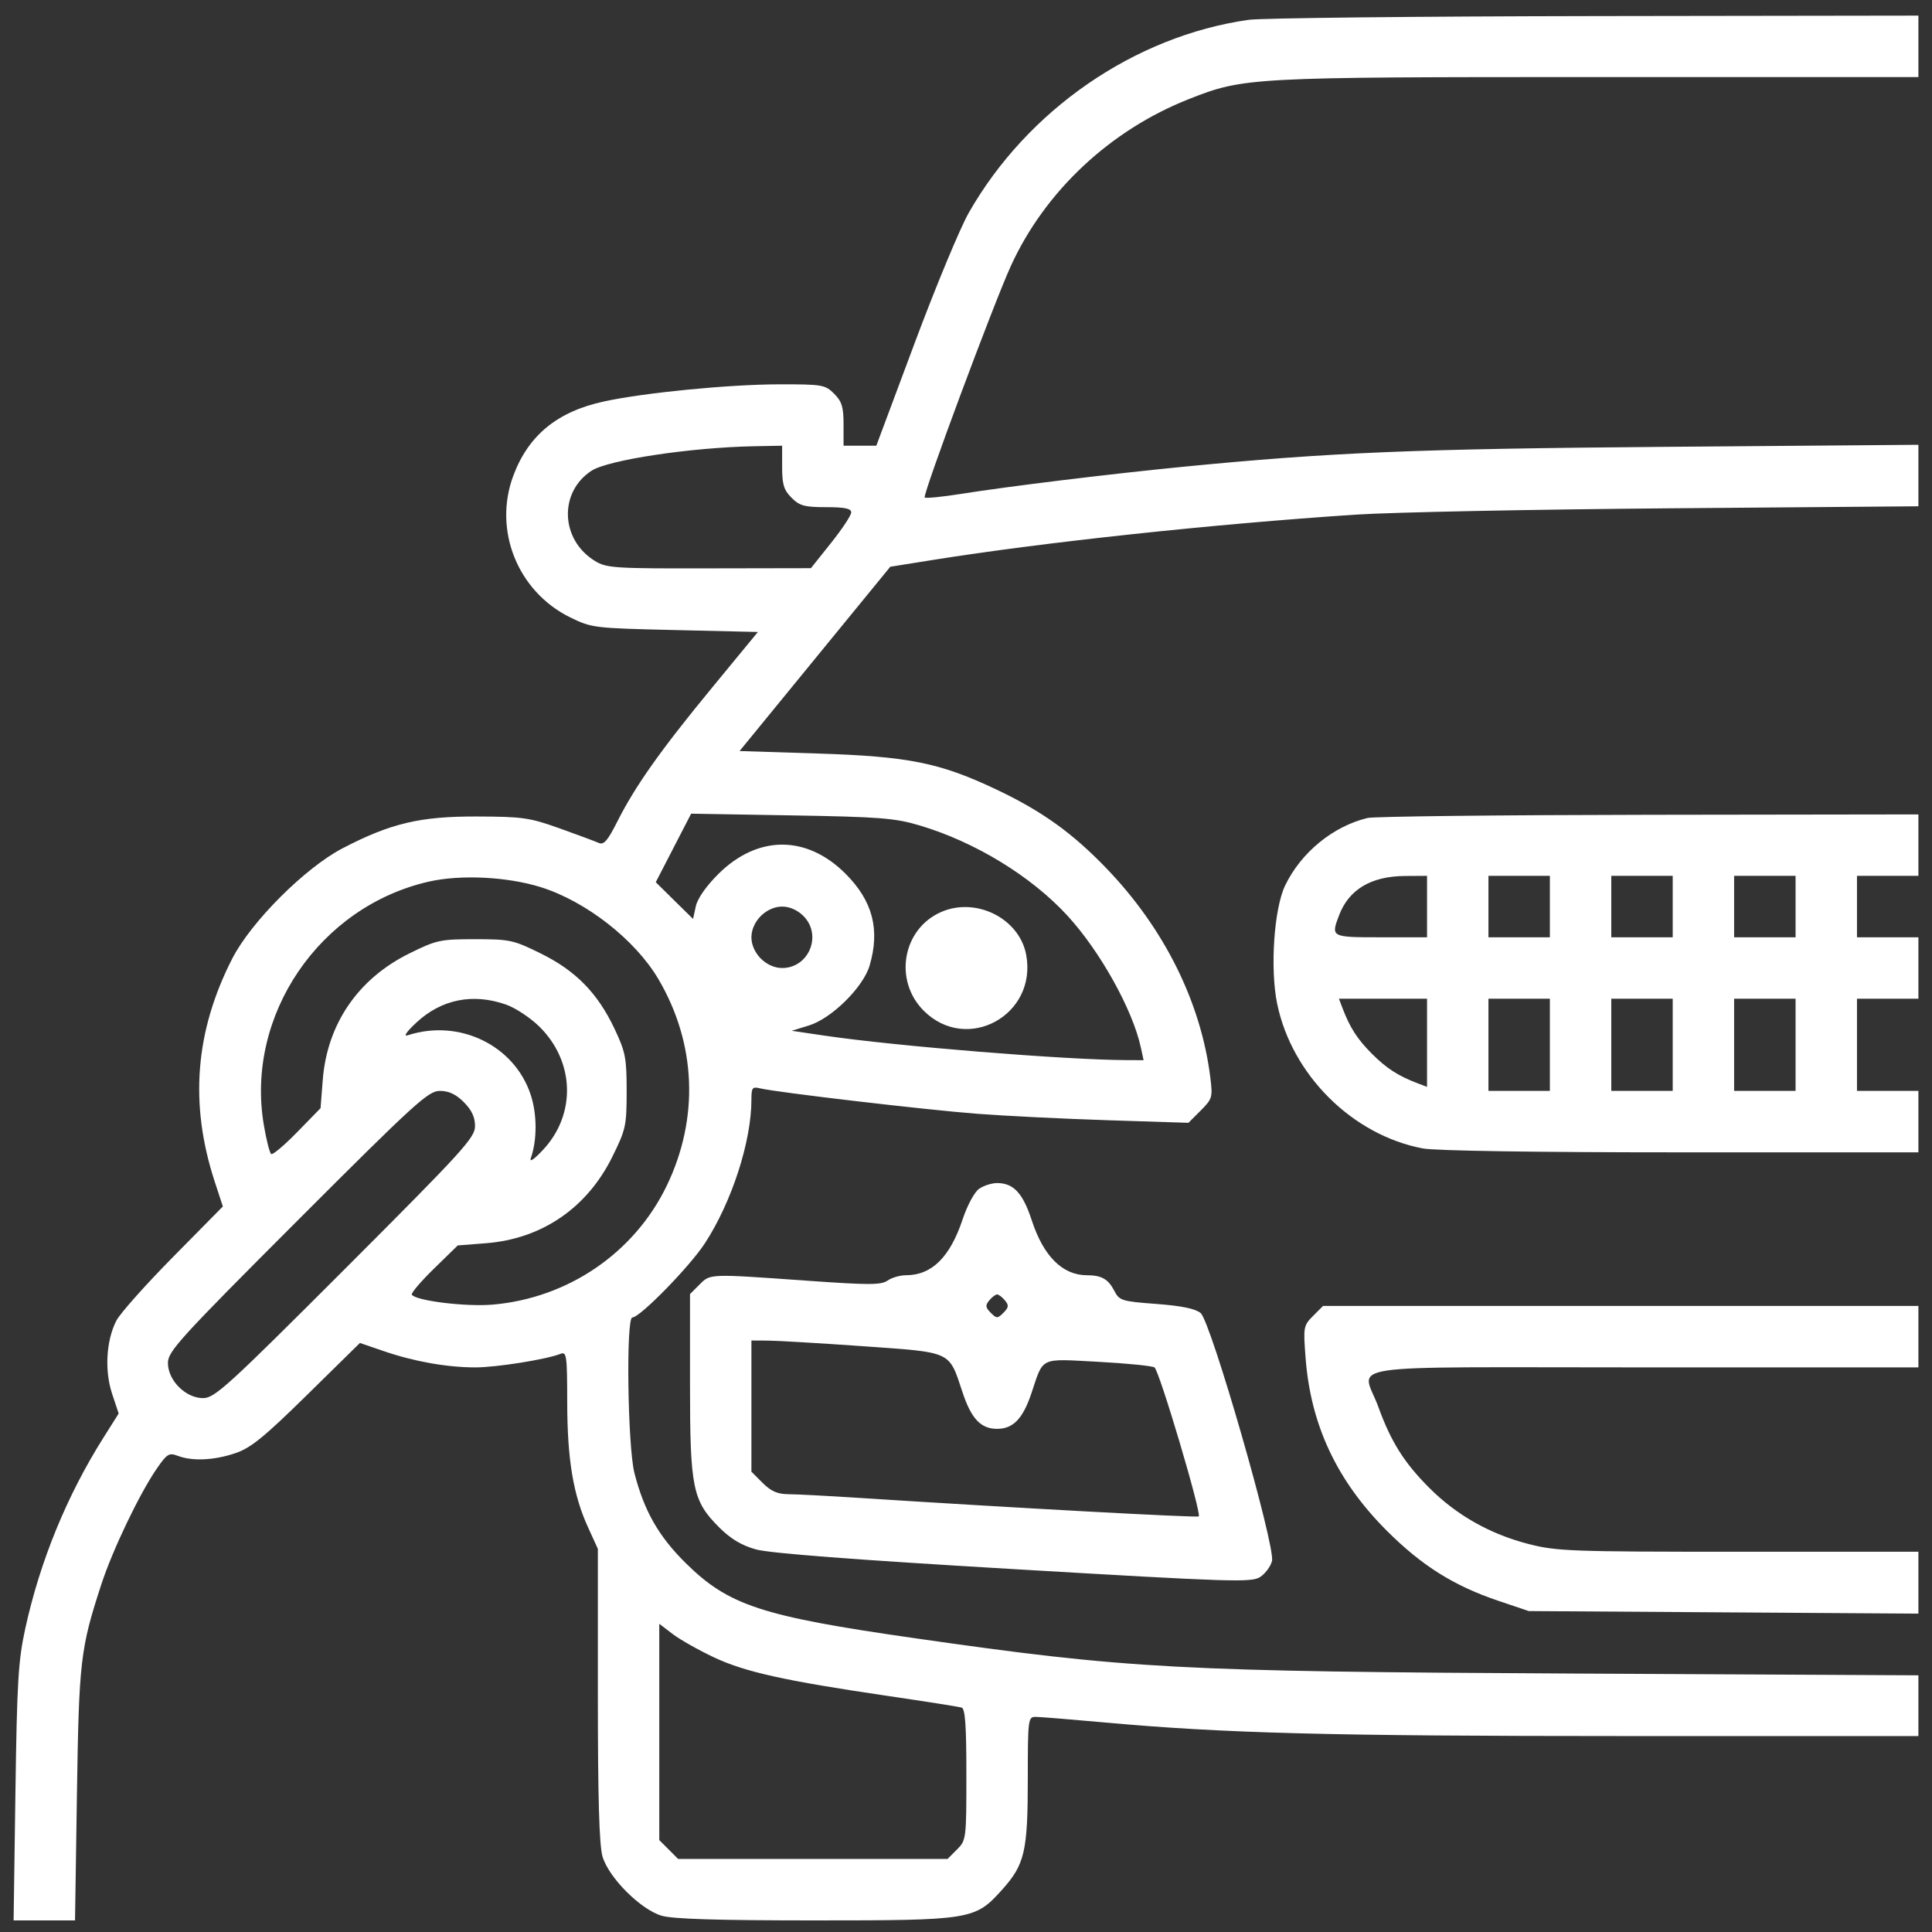 <?xml version="1.0" encoding="UTF-8" standalone="no"?><svg width='71' height='71' viewBox='0 0 71 71' fill='none' xmlns='http://www.w3.org/2000/svg'>
<rect x="0" y="0" width="71" height="71" fill="#333333" stroke="none"/>
<path fill-rule='evenodd' clip-rule='evenodd' d='M45.883 0.729C41.686 1.328 37.755 4.04 35.601 7.821C35.28 8.384 34.385 10.54 33.611 12.613L32.204 16.38H31.602H31V15.598C31 14.955 30.938 14.753 30.654 14.469C30.325 14.14 30.223 14.122 28.643 14.124C26.804 14.126 23.7 14.428 22.202 14.752C20.485 15.123 19.421 15.992 18.865 17.479C18.116 19.479 19.023 21.739 20.952 22.687C21.744 23.076 21.82 23.085 24.806 23.154L27.852 23.225L26.168 25.271C24.27 27.577 23.347 28.882 22.688 30.188C22.326 30.905 22.19 31.061 21.998 30.975C21.867 30.916 21.22 30.676 20.561 30.44C19.464 30.048 19.204 30.011 17.527 30.006C15.441 29.998 14.358 30.254 12.59 31.174C11.219 31.886 9.23 33.873 8.539 35.221C7.166 37.899 6.956 40.576 7.894 43.434L8.19 44.337L6.352 46.2C5.341 47.225 4.405 48.277 4.273 48.538C3.901 49.269 3.838 50.373 4.12 51.221L4.361 51.947L3.801 52.834C2.464 54.952 1.477 57.357 0.935 59.82C0.671 61.019 0.625 61.77 0.567 65.881L0.5 70.574H1.628H2.757L2.827 65.952C2.901 61.032 2.953 60.587 3.724 58.225C4.136 56.961 5.123 54.899 5.759 53.975C6.139 53.423 6.212 53.379 6.536 53.502C7.07 53.705 7.868 53.668 8.65 53.403C9.218 53.211 9.701 52.818 11.286 51.261L13.227 49.353L14.107 49.655C15.217 50.036 16.431 50.251 17.47 50.251C18.241 50.251 20.072 49.96 20.596 49.754C20.823 49.664 20.843 49.804 20.845 51.542C20.848 53.637 21.066 54.94 21.614 56.137L21.971 56.919V62.283C21.971 66.083 22.021 67.817 22.143 68.229C22.372 69.004 23.54 70.173 24.315 70.402C24.723 70.523 26.383 70.574 29.898 70.574C35.706 70.574 35.831 70.553 36.826 69.447C37.66 68.518 37.771 68.04 37.771 65.371C37.771 63.194 37.783 63.094 38.051 63.094C38.205 63.094 39.364 63.188 40.626 63.302C44.992 63.697 48.892 63.799 59.673 63.799L70.5 63.8V62.683V61.567L57.839 61.502C43.267 61.428 41.467 61.331 33.539 60.192C27.986 59.395 26.775 58.996 25.206 57.449C24.206 56.463 23.672 55.528 23.316 54.138C23.065 53.161 23.001 48.417 23.238 48.417C23.519 48.417 25.346 46.547 25.906 45.688C26.893 44.172 27.614 41.947 27.614 40.415C27.614 39.971 27.648 39.927 27.931 39.996C28.53 40.142 34.032 40.787 35.899 40.93C36.925 41.009 39.095 41.116 40.72 41.168L43.674 41.263L44.124 40.813C44.554 40.382 44.57 40.328 44.477 39.584C44.133 36.836 42.788 34.125 40.673 31.924C39.412 30.611 38.294 29.809 36.616 29.014C34.536 28.028 33.388 27.797 30.041 27.691L27.179 27.6L29.948 24.214L32.717 20.828L34.267 20.58C38.358 19.926 44.599 19.257 49.833 18.912C51.152 18.825 56.342 18.721 61.366 18.68L70.5 18.606V17.476V16.346L61.224 16.421C52.005 16.494 48.877 16.624 43.414 17.16C40.778 17.419 37.036 17.876 35.312 18.151C34.618 18.261 34.02 18.32 33.983 18.282C33.896 18.196 36.513 11.165 37.15 9.77C38.404 7.025 40.803 4.779 43.696 3.639C45.713 2.844 45.931 2.832 58.736 2.832H70.5V1.703V0.574L58.615 0.591C52.078 0.601 46.348 0.663 45.883 0.729ZM28.743 17.163C28.743 17.806 28.805 18.008 29.089 18.292C29.386 18.589 29.566 18.638 30.359 18.638C31.045 18.638 31.282 18.688 31.282 18.831C31.282 18.937 30.949 19.441 30.541 19.952L29.801 20.88L26.062 20.887C22.572 20.895 22.293 20.877 21.864 20.615C20.596 19.841 20.528 18.092 21.735 17.301C22.343 16.902 25.39 16.443 27.72 16.399L28.743 16.38V17.163ZM33.795 30.334C35.827 30.937 37.892 32.197 39.226 33.648C40.429 34.956 41.628 37.11 41.927 38.502L42.026 38.961L41.415 38.959C39.158 38.951 32.926 38.447 30.294 38.058L29.095 37.881L29.73 37.685C30.562 37.428 31.721 36.283 31.957 35.487C32.348 34.164 32.072 33.109 31.075 32.111C29.644 30.68 27.842 30.683 26.397 32.121C25.952 32.563 25.634 33.019 25.571 33.305L25.469 33.77L24.784 33.096L24.099 32.421L24.749 31.161L25.399 29.902L29.081 29.965C32.334 30.02 32.883 30.063 33.795 30.334ZM50.256 30.06C48.986 30.367 47.812 31.329 47.229 32.54C46.818 33.392 46.669 35.606 46.936 36.892C47.479 39.507 49.702 41.714 52.286 42.204C52.751 42.292 56.427 42.348 61.773 42.348H70.5V41.219V40.09H69.371H68.243V38.396V36.703H69.371H70.5V35.574V34.445H69.371H68.243V33.316V32.187H69.371H70.5V31.058V29.929L60.59 29.943C55.139 29.951 50.489 30.004 50.256 30.06ZM19.865 32.6C21.528 33.117 23.342 34.533 24.195 35.98C25.587 38.343 25.699 41.088 24.506 43.567C23.314 46.043 20.873 47.71 18.094 47.945C17.108 48.028 15.272 47.801 15.134 47.578C15.1 47.523 15.466 47.093 15.947 46.623L16.822 45.769L17.858 45.688C19.91 45.529 21.574 44.392 22.502 42.512C23 41.505 23.029 41.37 23.029 40.097C23.029 38.877 22.987 38.66 22.583 37.806C21.961 36.494 21.162 35.677 19.878 35.042C18.87 34.544 18.737 34.515 17.457 34.515C16.177 34.515 16.043 34.544 15.036 35.042C13.157 35.971 12.02 37.636 11.861 39.689L11.78 40.725L10.926 41.6C10.457 42.082 10.025 42.447 9.968 42.411C9.911 42.376 9.787 41.892 9.694 41.335C9.016 37.317 11.737 33.312 15.764 32.398C16.93 32.134 18.634 32.218 19.865 32.6ZM52.443 33.316V34.445H50.75C48.911 34.445 48.905 34.442 49.208 33.642C49.569 32.688 50.384 32.201 51.632 32.192L52.443 32.187V33.316ZM56.957 33.316V34.445H55.828H54.7V33.316V32.187H55.828H56.957V33.316ZM61.471 33.316V34.445H60.343H59.214V33.316V32.187H60.343H61.471V33.316ZM65.986 33.316V34.445H64.857H63.728V33.316V32.187H64.857H65.986V33.316ZM29.525 33.662C30.225 34.362 29.729 35.574 28.743 35.574C28.468 35.574 28.179 35.446 27.96 35.227C27.742 35.009 27.614 34.72 27.614 34.445C27.614 34.17 27.742 33.881 27.96 33.662C28.179 33.444 28.468 33.316 28.743 33.316C29.017 33.316 29.307 33.444 29.525 33.662ZM34.59 33.514C33.167 34.135 32.831 36.027 33.946 37.143C35.531 38.728 38.128 37.308 37.711 35.084C37.461 33.754 35.874 32.955 34.59 33.514ZM18.603 36.92C18.942 37.04 19.488 37.401 19.815 37.721C21.121 39.002 21.183 40.942 19.959 42.253C19.631 42.605 19.449 42.729 19.508 42.56C19.743 41.889 19.74 40.945 19.5 40.224C18.898 38.41 16.872 37.432 14.988 38.045C14.813 38.102 14.931 37.926 15.298 37.583C16.221 36.721 17.379 36.489 18.603 36.92ZM52.443 38.322V39.942L52.089 39.807C51.382 39.538 50.951 39.26 50.419 38.727C49.887 38.196 49.608 37.764 49.34 37.057L49.205 36.703H50.824H52.443V38.322ZM56.957 38.396V40.09H55.828H54.7V38.396V36.703H55.828H56.957V38.396ZM61.471 38.396V40.09H60.343H59.214V38.396V36.703H60.343H61.471V38.396ZM65.986 38.396V40.09H64.857H63.728V38.396V36.703H64.857H65.986V38.396ZM17.044 40.502C17.334 40.792 17.457 41.054 17.457 41.382C17.457 41.808 17.032 42.274 12.693 46.615C8.355 50.955 7.888 51.38 7.463 51.38C6.821 51.38 6.171 50.73 6.171 50.088C6.171 49.663 6.596 49.196 10.934 44.855C15.273 40.515 15.74 40.09 16.165 40.09C16.493 40.09 16.755 40.213 17.044 40.502ZM35.98 43.689C35.81 43.808 35.546 44.298 35.376 44.81C34.913 46.201 34.242 46.864 33.295 46.864C33.076 46.864 32.771 46.952 32.618 47.06C32.38 47.226 31.936 47.227 29.659 47.065C26.034 46.808 26.108 46.805 25.703 47.211L25.357 47.557V50.855C25.357 54.687 25.451 55.151 26.426 56.127C26.852 56.553 27.248 56.791 27.78 56.94C28.285 57.081 31.386 57.319 37.249 57.664C45.29 58.138 45.994 58.161 46.311 57.953C46.5 57.829 46.695 57.565 46.745 57.367C46.879 56.832 44.5 48.565 44.122 48.253C43.928 48.093 43.418 47.988 42.493 47.919C41.21 47.822 41.137 47.799 40.945 47.428C40.726 47.005 40.476 46.864 39.939 46.864C39.05 46.864 38.348 46.166 37.919 44.853C37.589 43.844 37.248 43.477 36.643 43.477C36.444 43.477 36.146 43.572 35.98 43.689ZM36.931 47.789C37.081 47.969 37.071 48.048 36.877 48.242C36.658 48.461 36.627 48.461 36.408 48.242C36.214 48.048 36.205 47.969 36.355 47.789C36.455 47.668 36.584 47.57 36.643 47.57C36.701 47.57 36.831 47.668 36.931 47.789ZM48.255 48.359C47.902 48.713 47.892 48.767 47.98 49.906C48.169 52.373 49.13 54.418 50.961 56.25C52.244 57.533 53.421 58.274 55.053 58.825L56.181 59.206L63.341 59.253L70.5 59.3V58.163V57.026H63.892C57.749 57.026 57.207 57.006 56.183 56.744C54.764 56.38 53.531 55.685 52.525 54.678C51.602 53.755 51.12 52.988 50.655 51.708C50.061 50.071 48.856 50.251 60.413 50.251H70.5V49.122V47.993H59.561H48.621L48.255 48.359ZM31.705 49.472C35.023 49.707 34.862 49.632 35.374 51.171C35.696 52.141 36.046 52.509 36.643 52.509C37.232 52.509 37.589 52.139 37.903 51.204C38.358 49.847 38.181 49.931 40.348 50.045C41.398 50.101 42.333 50.194 42.426 50.251C42.6 50.358 44.163 55.617 44.054 55.727C44 55.781 37.225 55.412 31.494 55.042C30.407 54.972 29.276 54.913 28.979 54.911C28.573 54.909 28.337 54.806 28.026 54.496L27.614 54.084V51.673V49.263L28.214 49.266C28.543 49.267 30.115 49.36 31.705 49.472ZM26.238 60.907C27.379 61.444 28.833 61.767 32.622 62.324C34.019 62.53 35.241 62.722 35.338 62.751C35.47 62.79 35.514 63.407 35.514 65.213C35.514 67.584 35.508 67.629 35.168 67.969L34.822 68.316H29.871H24.921L24.575 67.969L24.228 67.623V63.648V59.673L24.721 60.05C24.992 60.257 25.675 60.642 26.238 60.907Z' fill='white'/>
</svg>
